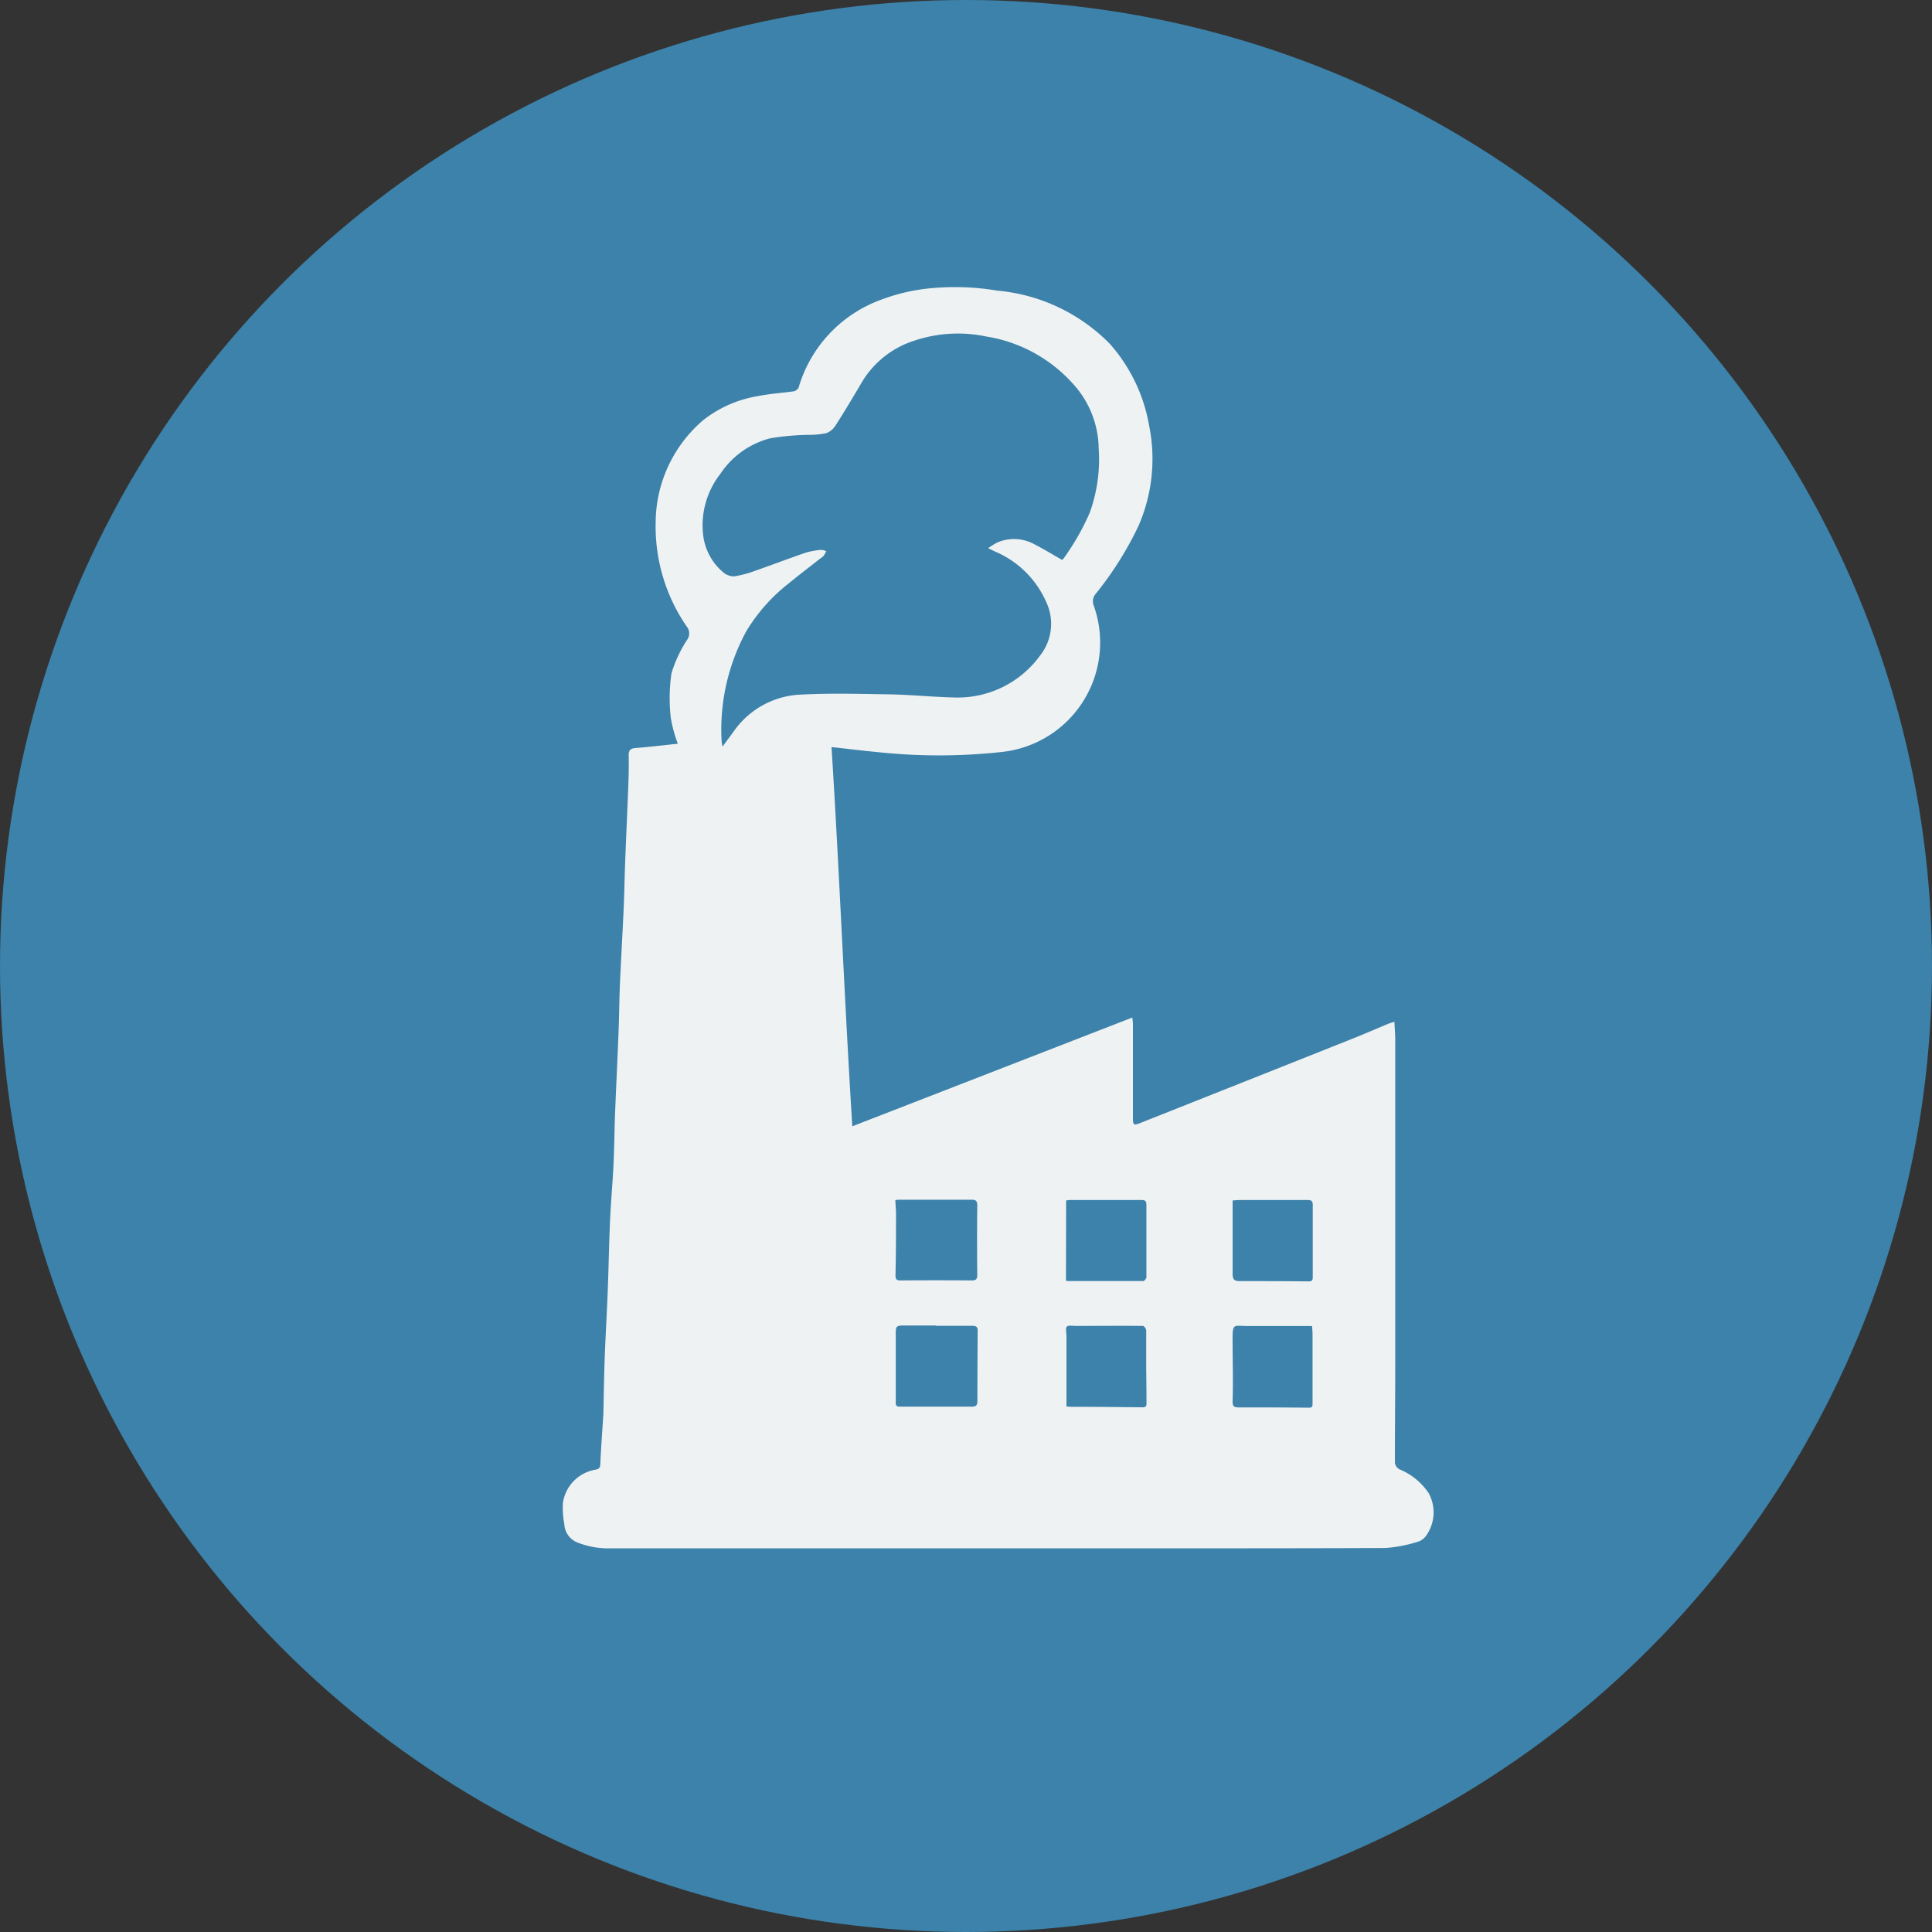 <svg xmlns="http://www.w3.org/2000/svg" xmlns:xlink="http://www.w3.org/1999/xlink" width="40" height="40" viewBox="0 0 40 40">
  <rect x="0" y="0" width="40" height="40" fill="#333333" stroke="none"/>
  <defs>
    <clipPath id="clip-path">
      <rect id="Rectangle_2379" data-name="Rectangle 2379" width="18.034" height="26.115" fill="#eff2f3"/>
    </clipPath>
  </defs>
  <g id="Group_16472" data-name="Group 16472" transform="translate(-1865 -2843)">
    <circle id="Ellipse_204" data-name="Ellipse 204" cx="20" cy="20" r="20" transform="translate(1865 2843)" fill="#3c82aa"/>
    <g id="Group_16317" data-name="Group 16317" transform="translate(1876.647 2848.943)">
      <g id="Group_16316" data-name="Group 16316" clip-path="url(#clip-path)">
        <path id="Path_11409" data-name="Path 11409" d="M5.569,9.524c.164,2.612.267,5.229.43,7.852l5.8-2.253c0,.059.01.092.01.126q0,.974,0,1.949c0,.154.014.165.154.109l2.3-.913q1.045-.415,2.089-.831c.253-.1.5-.209.754-.314.031-.013.065-.021.117-.037.006.137.017.258.017.38q0,3.387,0,6.773c0,.661-.008,1.323-.006,1.984a.183.183,0,0,0,.09.127,1.347,1.347,0,0,1,.607.493.829.829,0,0,1-.047.876.325.325,0,0,1-.186.135,2.9,2.9,0,0,1-.67.127c-2.242.009-4.485.006-6.727.006q-4.71,0-9.42,0A1.727,1.727,0,0,1,.328,26a.428.428,0,0,1-.291-.386,1.863,1.863,0,0,1-.031-.43.817.817,0,0,1,.683-.7c.072-.017.09-.042.093-.117.013-.312.037-.624.057-.936,0-.02,0-.039.005-.059.009-.4.014-.8.029-1.2.017-.466.045-.932.063-1.4.019-.486.026-.973.048-1.459.017-.375.052-.749.07-1.124.017-.348.019-.7.032-1.045.023-.585.052-1.17.075-1.755.012-.32.013-.641.027-.962.023-.517.054-1.034.077-1.551.014-.312.018-.625.03-.938.021-.55.047-1.1.068-1.649.007-.2.01-.4.006-.594,0-.108.039-.143.144-.151.291-.023.58-.058.874-.089a2.821,2.821,0,0,1-.146-.536,3.58,3.58,0,0,1,.014-.92A2.627,2.627,0,0,1,2.582,7.3a.225.225,0,0,0-.008-.267,3.652,3.652,0,0,1-.646-2.172,2.8,2.8,0,0,1,.988-2.108A2.482,2.482,0,0,1,4.032,2.26c.247-.05.5-.066.749-.1a.152.152,0,0,0,.106-.077A2.759,2.759,0,0,1,6.594.263,3.931,3.931,0,0,1,7.486.04,5.3,5.3,0,0,1,9,.074a3.731,3.731,0,0,1,2.329,1.1,3.43,3.43,0,0,1,.814,1.688,3.463,3.463,0,0,1-.222,2.09,7.025,7.025,0,0,1-.883,1.4.238.238,0,0,0-.041.242A2.277,2.277,0,0,1,9.1,9.625a11.95,11.95,0,0,1-2.544.007c-.321-.03-.642-.07-.99-.108M10.342,5.65a.126.126,0,0,0,.027-.024,5.051,5.051,0,0,0,.546-.955A3.236,3.236,0,0,0,11.1,3.342a2.017,2.017,0,0,0-.545-1.353,3.051,3.051,0,0,0-1.782-.965,2.851,2.851,0,0,0-1.517.095A1.95,1.95,0,0,0,6.2,1.965c-.176.3-.355.6-.542.892a.4.4,0,0,1-.191.166,1.668,1.668,0,0,1-.357.037,5.2,5.2,0,0,0-.812.072,1.769,1.769,0,0,0-1.031.736,1.73,1.73,0,0,0-.354,1.282A1.185,1.185,0,0,0,3.32,5.9a.345.345,0,0,0,.229.09,2.174,2.174,0,0,0,.445-.118c.346-.12.689-.252,1.036-.371a1.655,1.655,0,0,1,.325-.06.3.3,0,0,1,.105.028.613.613,0,0,1-.058.1.583.583,0,0,1-.084.065c-.211.166-.425.329-.633.5a3.607,3.607,0,0,0-.885,1,4.259,4.259,0,0,0-.507,2.263,1.078,1.078,0,0,0,.019.117l.222-.3a1.784,1.784,0,0,1,1.342-.773c.631-.036,1.265-.018,1.9-.008.438.008.876.053,1.314.064a2.108,2.108,0,0,0,1.8-.872,1.057,1.057,0,0,0,.121-1.11A2.012,2.012,0,0,0,8.945,5.472l-.133-.066a1.74,1.74,0,0,1,.182-.114.876.876,0,0,1,.778.035c.194.1.377.212.571.323M7.735,21.51V21.5c-.205,0-.411,0-.616,0-.227,0-.222,0-.22.23,0,.443,0,.886,0,1.329,0,.059-.015.121.081.121.5,0,.995,0,1.492,0,.1,0,.117-.036.117-.126q0-.723.006-1.447c0-.088-.045-.1-.111-.1H7.735M6.891,18.9c0,.1.013.184.013.271,0,.427,0,.854-.011,1.282,0,.079.014.114.1.114q.741-.006,1.481,0c.086,0,.113-.027.112-.117q-.008-.718,0-1.435c0-.087-.024-.119-.112-.119-.506,0-1.011,0-1.517,0a.631.631,0,0,0-.067.008m3.544,4.271a.765.765,0,0,0,.083.008c.5,0,1,.006,1.493.011.086,0,.081-.051.08-.11,0-.257-.005-.514-.006-.771,0-.237,0-.475,0-.712,0-.032-.043-.091-.067-.092-.462-.005-.924,0-1.386,0-.067,0-.162-.019-.192.016s-.006.128-.006.2c0,.02,0,.04,0,.059v1.4m-.01-2.616a.106.106,0,0,0,.033.012c.522,0,1.043,0,1.565,0,.023,0,.067-.051.067-.078,0-.5,0-1,0-1.5,0-.078-.027-.1-.1-.1-.49,0-.98,0-1.47,0-.031,0-.061.006-.092.009Zm3.45-1.654c0,.514,0,1.015,0,1.517,0,.126.043.151.157.15.47,0,.94,0,1.41.006.065,0,.092-.015.092-.085q0-.748,0-1.5c0-.087-.036-.1-.114-.1-.458,0-.917,0-1.375,0-.058,0-.116.006-.165.009m1.644,2.6c-.445,0-.871,0-1.3,0-.348.005-.354-.09-.349.359,0,.392.013.784,0,1.175-.005.129.021.152.137.151.482,0,.964,0,1.445.006.07,0,.073-.032.073-.088,0-.475,0-.949,0-1.424,0-.054-.006-.109-.01-.18" transform="translate(0 0)" fill="#eff2f3"/>
      </g>
    </g>
  </g>
</svg>
